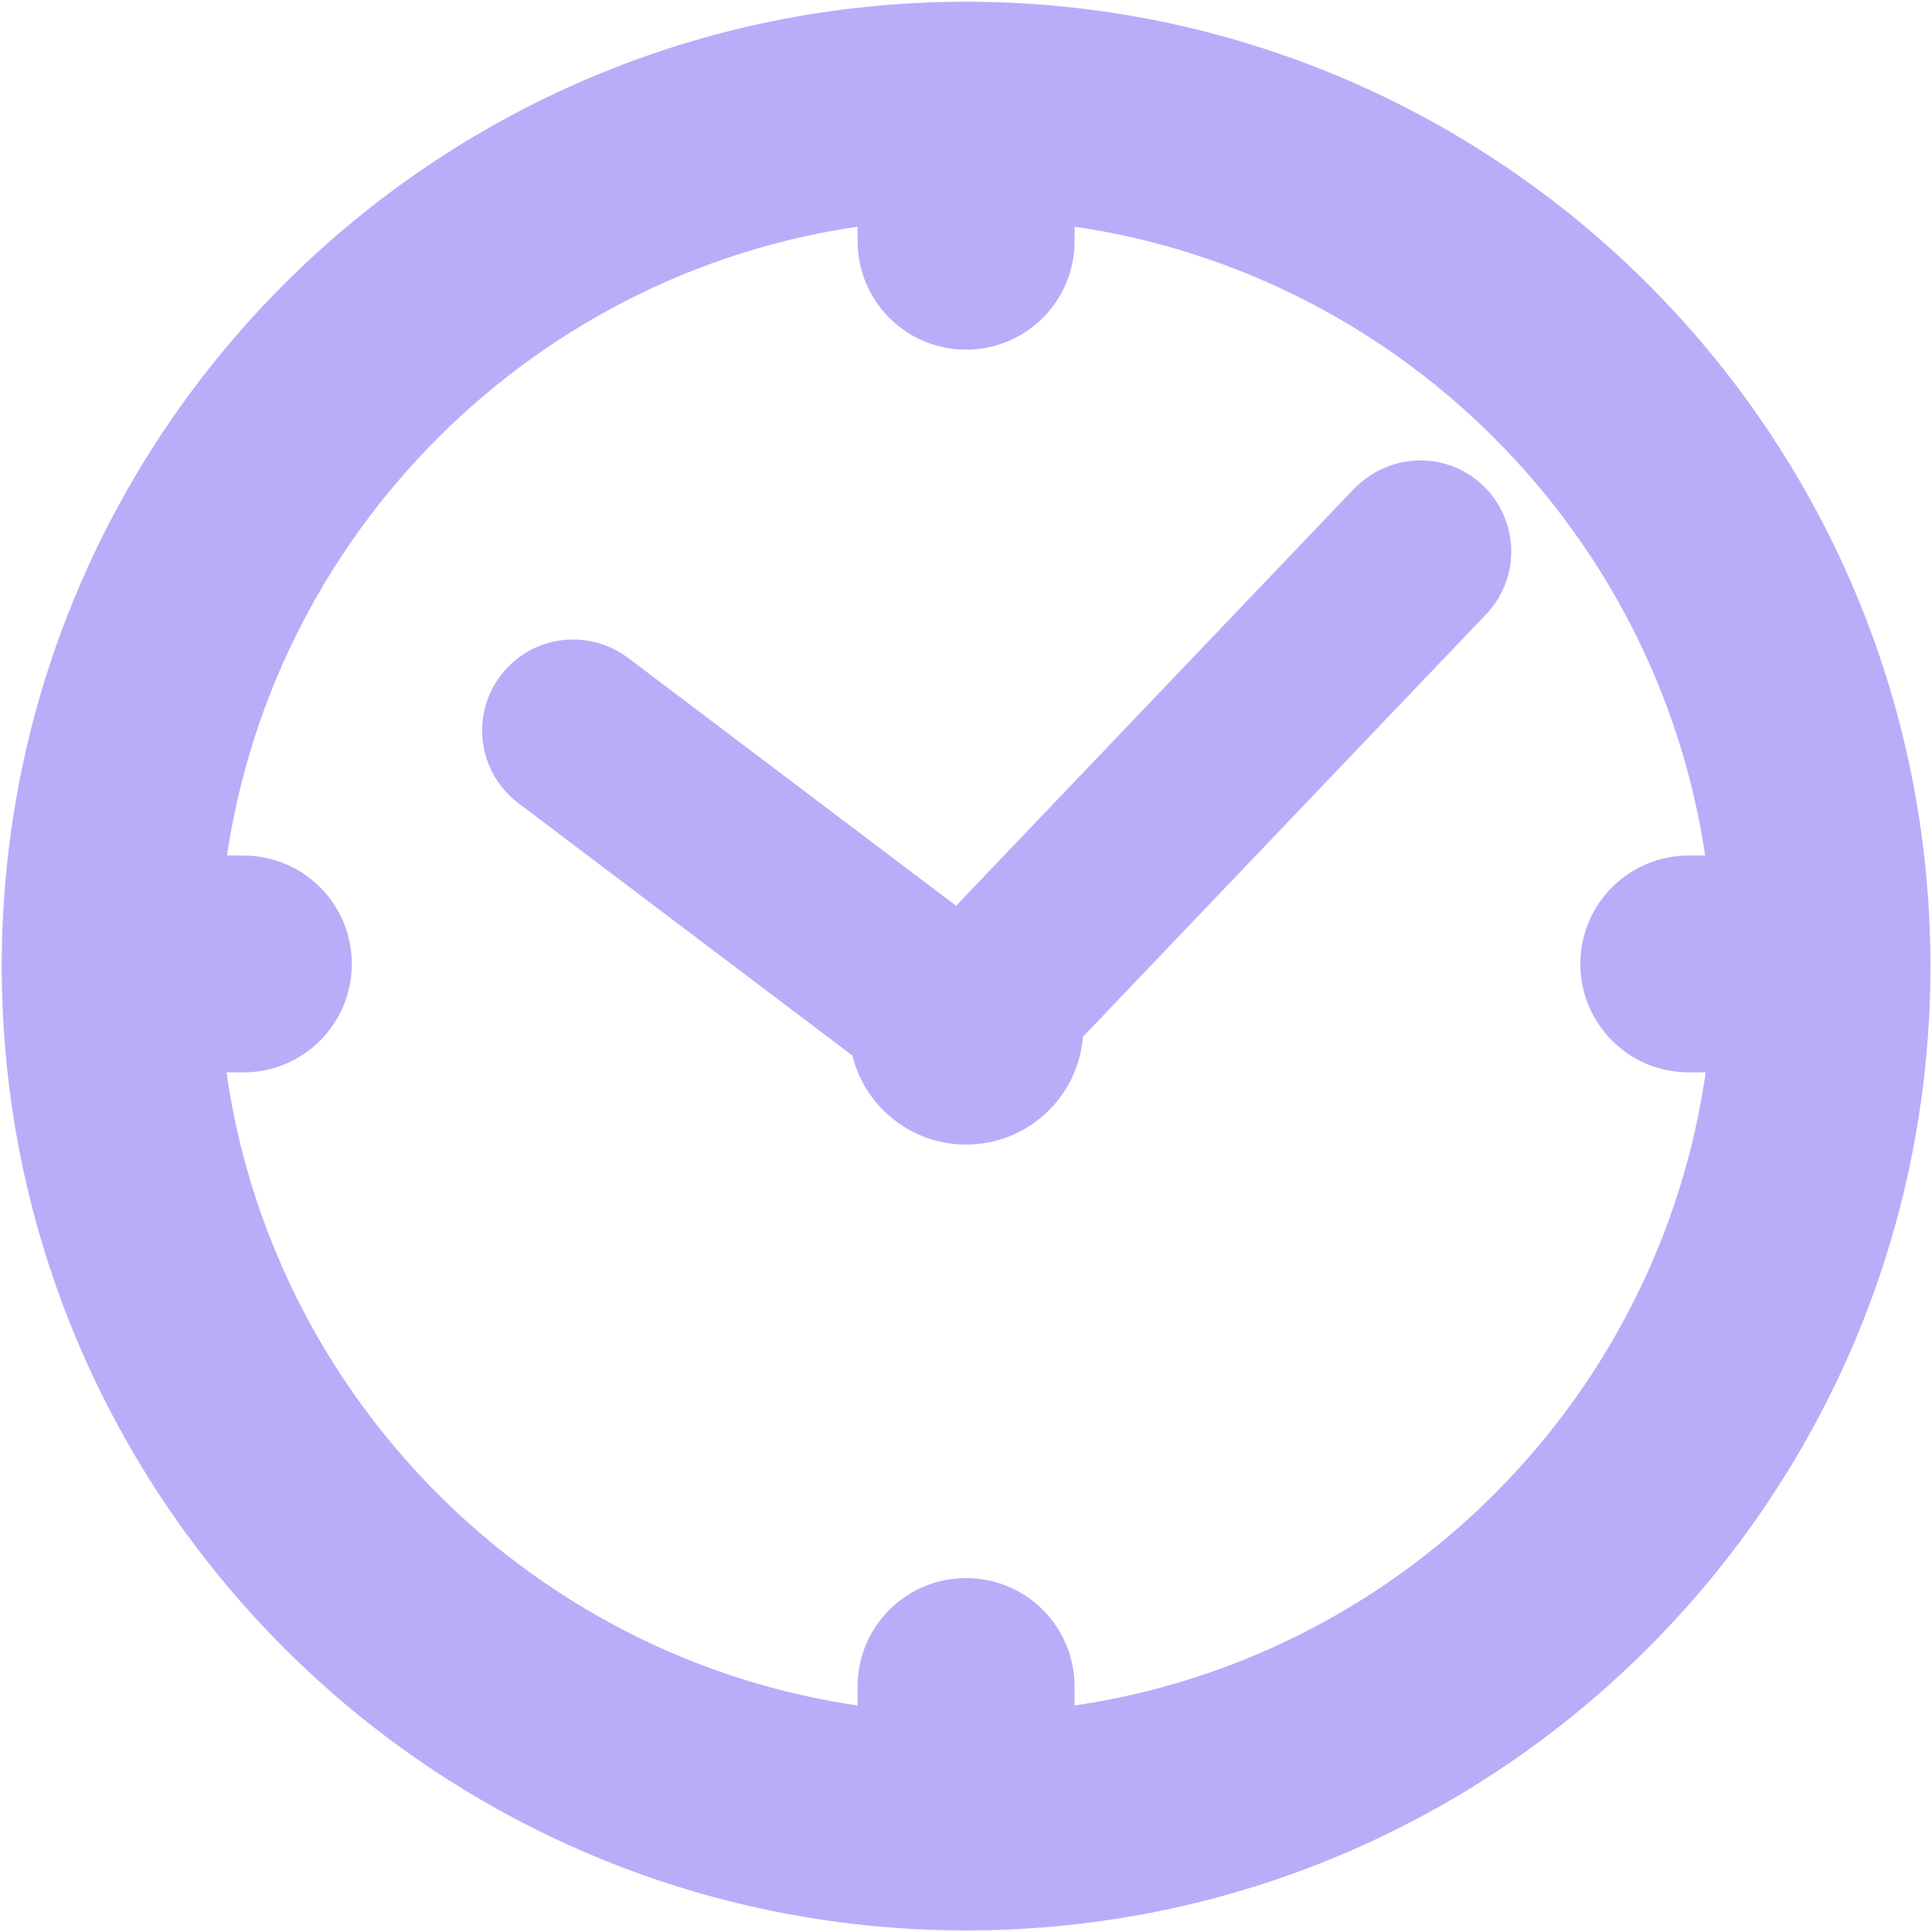 <svg width="24" height="24" viewBox="0 0 24 24" fill="none" xmlns="http://www.w3.org/2000/svg">
<g clip-path="url(#clip0_863_8968)">
<path d="M12.001 0.261C5.515 0.261 0.261 5.515 0.261 12.001C0.261 18.487 5.515 23.741 12.001 23.741C18.487 23.741 23.741 18.485 23.741 12.001C23.741 5.517 18.485 0.261 12.001 0.261ZM21.461 13.082C20.964 17.463 17.485 20.949 13.109 21.459V20.95C13.109 20.338 12.614 19.843 12.001 19.843C11.389 19.843 10.893 20.338 10.893 20.95V21.459C6.517 20.949 3.038 17.461 2.541 13.082H3.023C3.636 13.082 4.131 12.587 4.131 11.974C4.131 11.362 3.636 10.867 3.023 10.867H2.546C3.065 6.511 6.535 3.05 10.893 2.543V2.996C10.893 3.609 11.389 4.104 12.001 4.104C12.614 4.104 13.109 3.609 13.109 2.996V2.543C17.467 3.05 20.937 6.513 21.456 10.867H20.979C20.366 10.867 19.871 11.362 19.871 11.974C19.871 12.587 20.366 13.082 20.979 13.082H21.461Z" fill="#BBACF9" stroke="#BBACF9" stroke-width="0.479"/>
<path d="M16.997 6.233L11.925 11.548C11.909 11.549 11.893 11.551 11.877 11.552L7.656 8.362L7.656 8.362L7.655 8.362C7.266 8.07 6.707 8.142 6.409 8.538C6.111 8.929 6.191 9.49 6.583 9.785C6.583 9.785 6.584 9.785 6.584 9.786L10.804 12.975C10.905 13.546 11.403 13.979 12.001 13.979C12.668 13.979 13.209 13.443 13.218 12.778L18.288 7.465L18.288 7.465C18.628 7.108 18.613 6.546 18.258 6.205L18.258 6.205C17.91 5.872 17.363 5.88 17.021 6.212C17.013 6.218 17.005 6.226 16.997 6.233Z" fill="#BBACF9" stroke="#BBACF9" stroke-width="0.479" stroke-linejoin="round"/>
</g>
<defs>
<clipPath id="clip0_863_8968">
<rect width="24" height="24" fill="white"/>
</clipPath>
</defs>
</svg>
